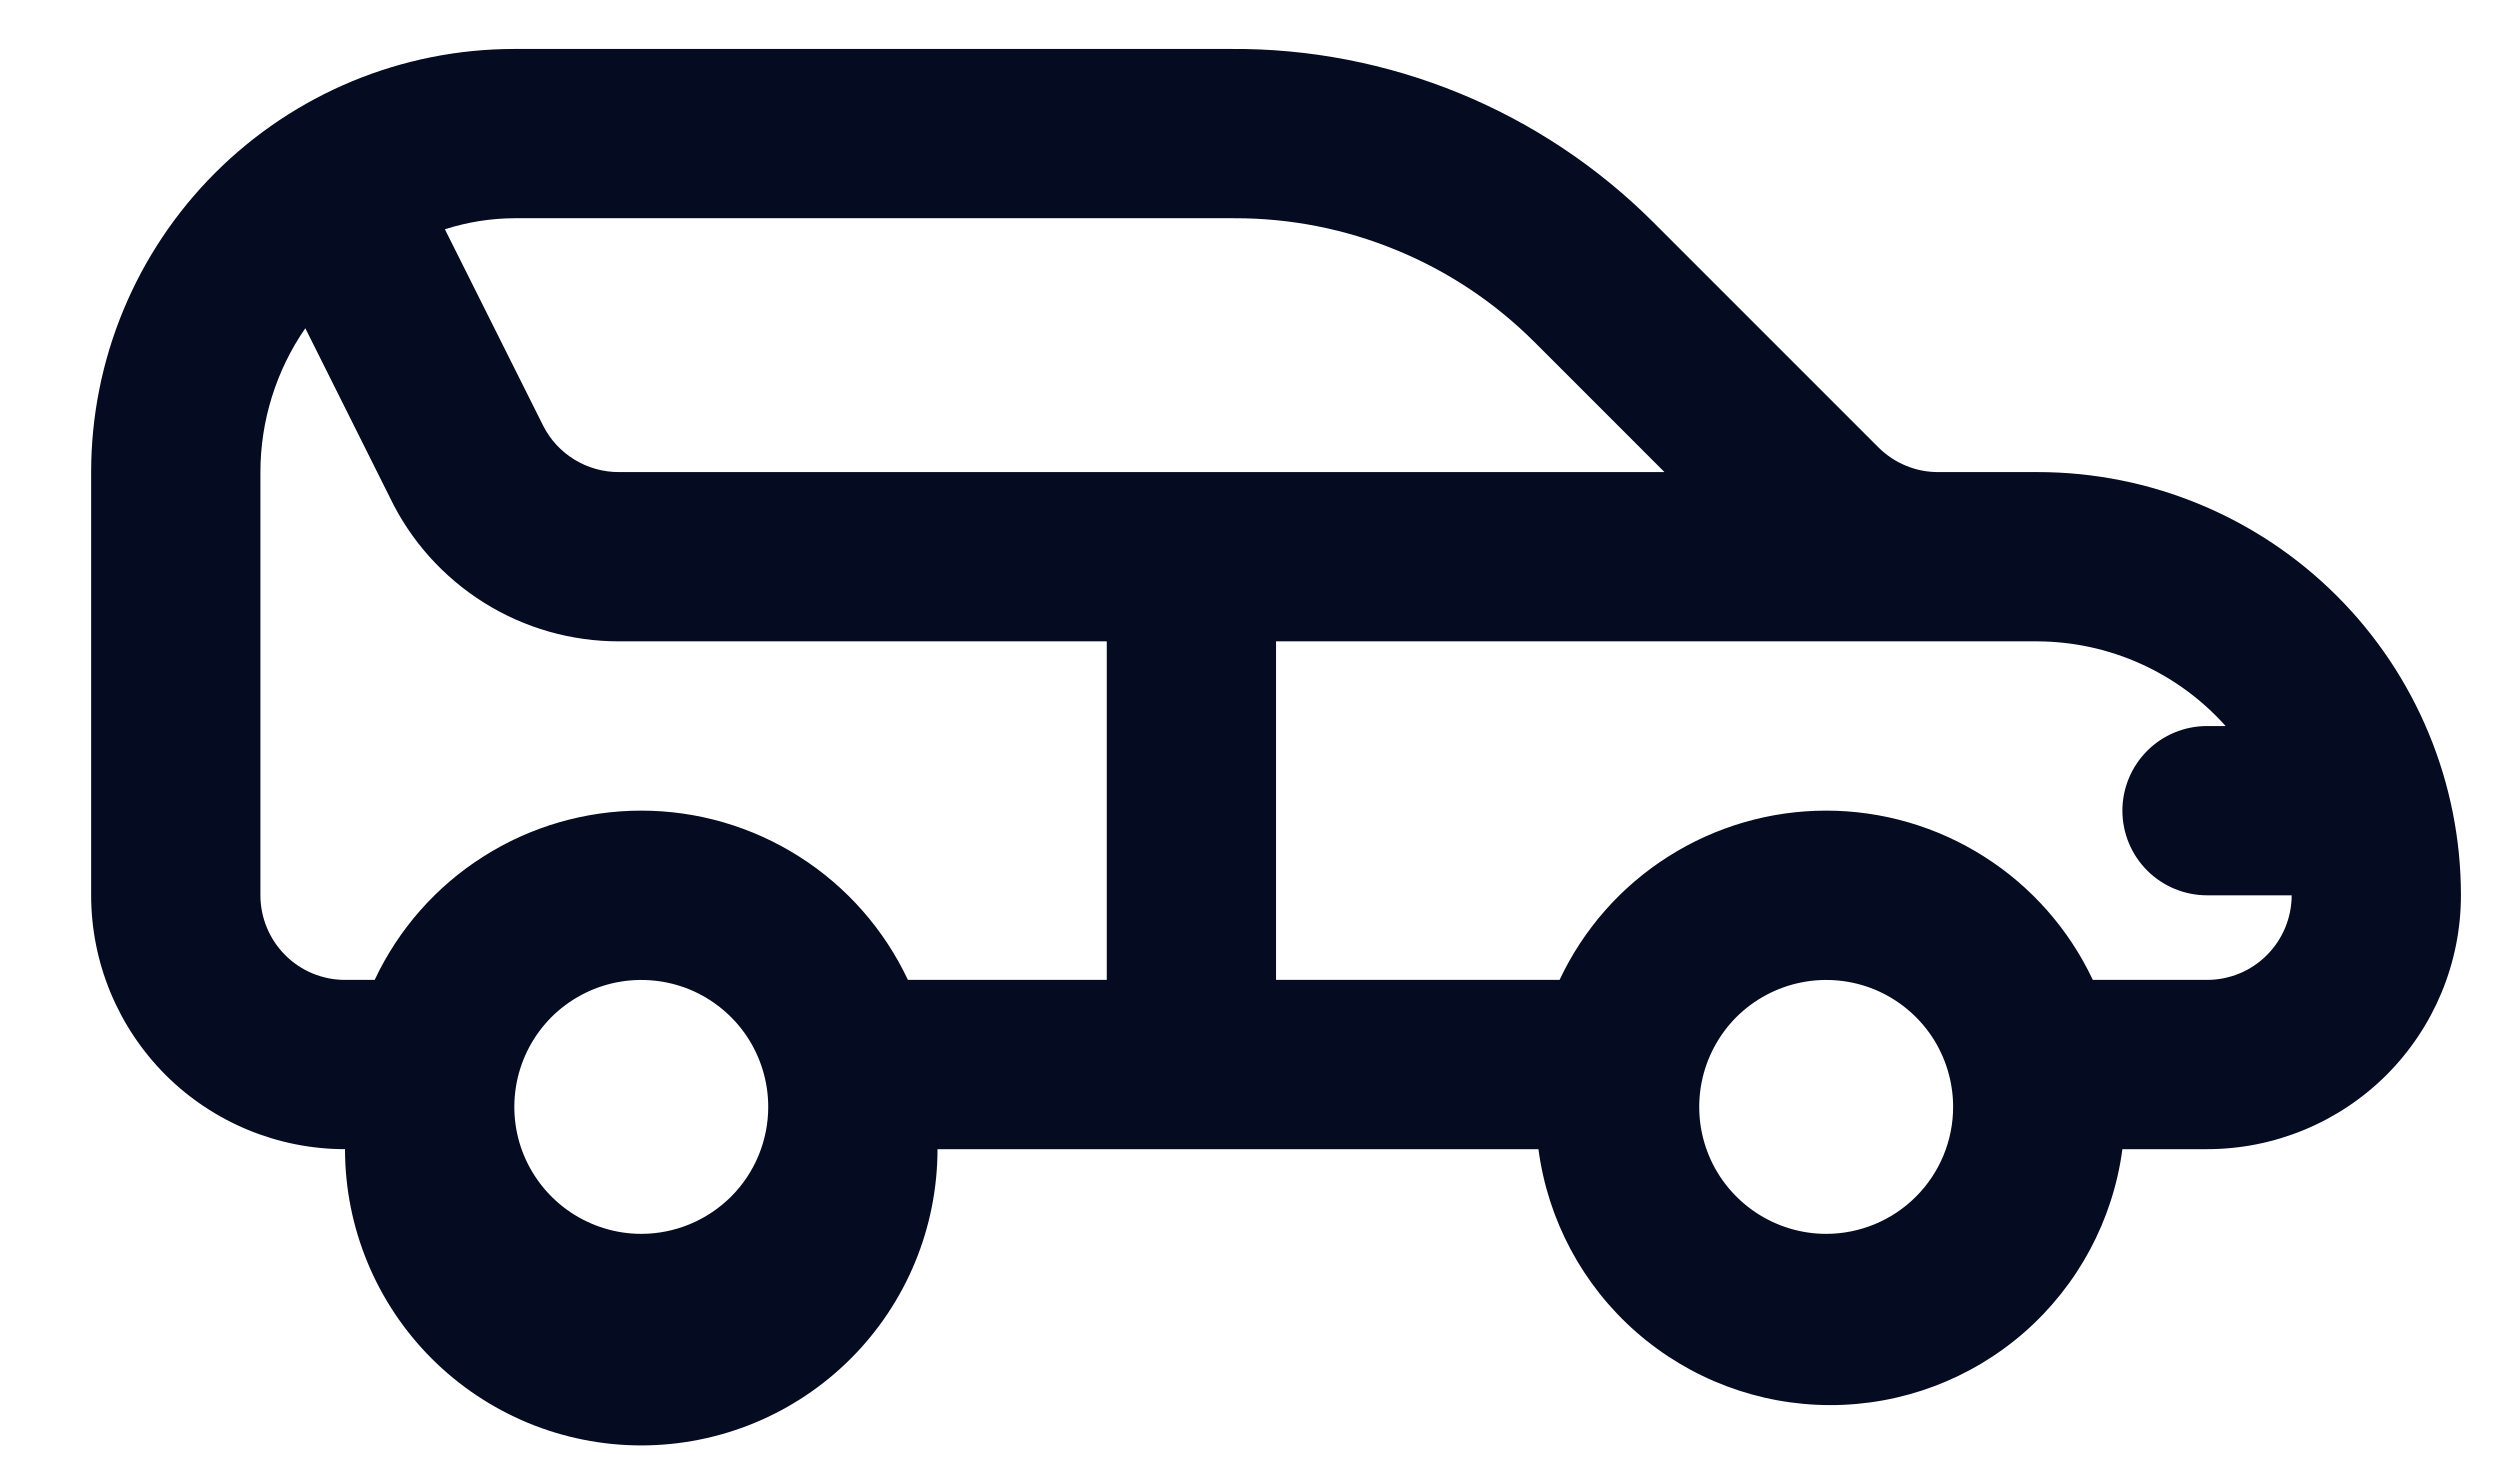 <svg width="24" height="14" viewBox="0 0 24 14" fill="none" xmlns="http://www.w3.org/2000/svg">
<path d="M19.562 4.532H18.612C18.505 4.533 18.399 4.513 18.3 4.472C18.201 4.432 18.111 4.372 18.035 4.297L15.874 2.136C15.341 1.603 14.707 1.181 14.01 0.895C13.312 0.609 12.565 0.464 11.811 0.47H4.938C3.86 0.47 2.827 0.898 2.065 1.66C1.303 2.422 0.875 3.455 0.875 4.532V8.595C0.875 9.241 1.132 9.861 1.589 10.319C2.046 10.775 2.666 11.032 3.312 11.032C3.312 11.787 3.612 12.51 4.145 13.043C4.679 13.576 5.402 13.876 6.156 13.876C6.91 13.876 7.634 13.576 8.167 13.043C8.7 12.51 9 11.787 9 11.032H14.769C14.859 11.712 15.192 12.336 15.708 12.788C16.224 13.24 16.886 13.489 17.572 13.489C18.258 13.489 18.92 13.24 19.436 12.788C19.951 12.336 20.285 11.712 20.375 11.032H21.188C21.834 11.032 22.454 10.775 22.911 10.319C23.368 9.861 23.625 9.241 23.625 8.595C23.625 7.517 23.197 6.484 22.435 5.722C21.673 4.96 20.64 4.532 19.562 4.532ZM11.852 2.095C12.386 2.094 12.915 2.198 13.408 2.402C13.902 2.605 14.35 2.904 14.728 3.281L15.979 4.532H5.945C5.794 4.533 5.645 4.492 5.516 4.413C5.386 4.334 5.282 4.221 5.214 4.086L4.271 2.201C4.487 2.132 4.711 2.096 4.938 2.095H11.852ZM2.5 8.595V4.532C2.5 4.039 2.651 3.557 2.931 3.151L3.743 4.776C3.942 5.191 4.255 5.54 4.645 5.785C5.034 6.029 5.485 6.158 5.945 6.157H10.625V9.407H8.716C8.487 8.921 8.125 8.51 7.672 8.223C7.219 7.935 6.693 7.782 6.156 7.782C5.619 7.782 5.093 7.935 4.64 8.223C4.187 8.51 3.825 8.921 3.597 9.407H3.312C3.097 9.407 2.89 9.322 2.738 9.169C2.586 9.017 2.5 8.81 2.5 8.595ZM6.156 11.845C5.915 11.845 5.68 11.773 5.479 11.639C5.279 11.505 5.123 11.315 5.03 11.092C4.938 10.87 4.914 10.625 4.961 10.388C5.008 10.152 5.124 9.935 5.294 9.764C5.465 9.594 5.682 9.478 5.918 9.431C6.155 9.384 6.4 9.408 6.623 9.5C6.845 9.592 7.036 9.749 7.17 9.949C7.303 10.149 7.375 10.385 7.375 10.626C7.375 10.949 7.247 11.259 7.018 11.488C6.789 11.716 6.479 11.845 6.156 11.845ZM17.531 11.845C17.29 11.845 17.055 11.773 16.854 11.639C16.654 11.505 16.497 11.315 16.405 11.092C16.313 10.87 16.289 10.625 16.336 10.388C16.383 10.152 16.499 9.935 16.669 9.764C16.84 9.594 17.057 9.478 17.294 9.431C17.53 9.384 17.775 9.408 17.998 9.5C18.22 9.592 18.411 9.749 18.545 9.949C18.678 10.149 18.75 10.385 18.75 10.626C18.75 10.949 18.622 11.259 18.393 11.488C18.165 11.716 17.855 11.845 17.531 11.845ZM21.188 9.407H20.091C19.862 8.921 19.5 8.51 19.047 8.223C18.594 7.935 18.068 7.782 17.531 7.782C16.994 7.782 16.468 7.935 16.015 8.223C15.562 8.51 15.2 8.921 14.972 9.407H12.25V6.157H19.562C19.903 6.159 20.24 6.232 20.55 6.372C20.861 6.512 21.139 6.716 21.366 6.97H21.188C20.972 6.97 20.765 7.055 20.613 7.208C20.461 7.36 20.375 7.567 20.375 7.782C20.375 7.998 20.461 8.205 20.613 8.357C20.765 8.509 20.972 8.595 21.188 8.595H22C22 8.81 21.914 9.017 21.762 9.169C21.61 9.322 21.403 9.407 21.188 9.407Z" fill="#050B20"/>
</svg>
